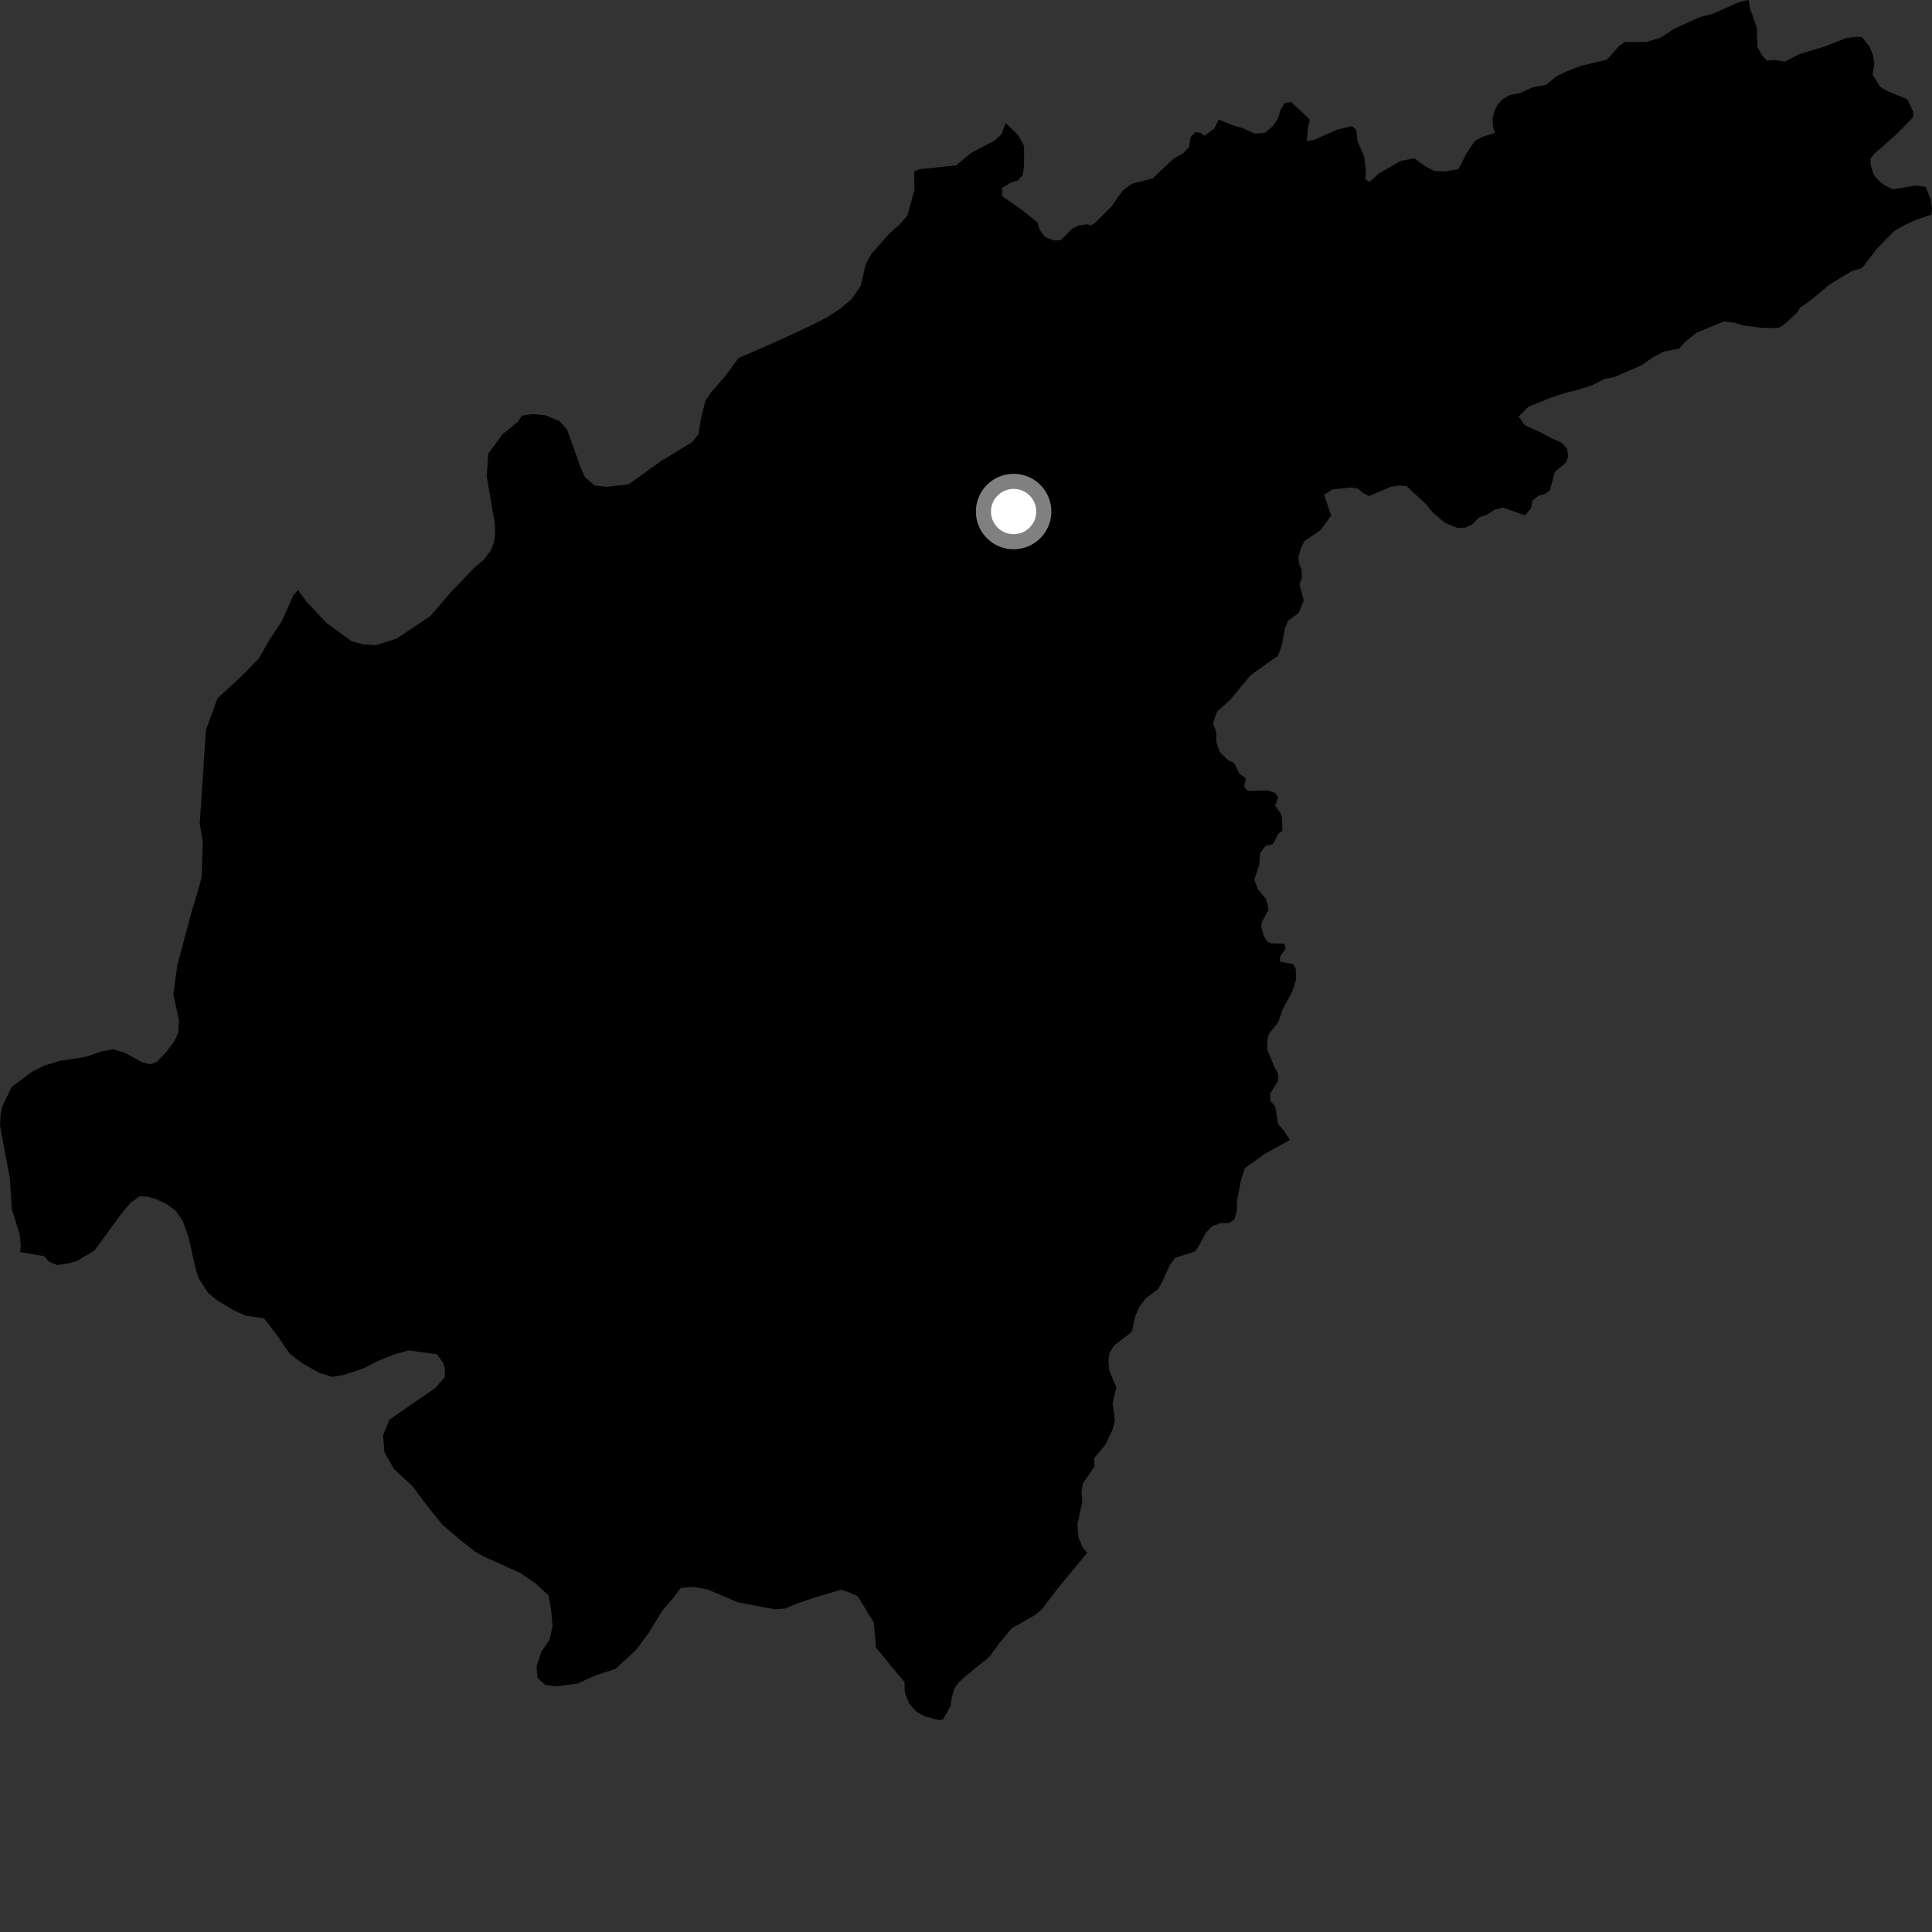 <?xml version="1.0" encoding="utf-8" ?>
<svg baseProfile="full" height="1024" version="1.1" width="1024" xmlns="http://www.w3.org/2000/svg" xmlns:ev="http://www.w3.org/2001/xml-events" xmlns:xlink="http://www.w3.org/1999/xlink"><rect width="100%" height="100%" fill="#333333" stroke="none"/><defs /><polygon fill="black" points="532.965,65.166 530.774,71.165 527.17,74.505 514.515,81.147 506.754,87.668 487.346,89.707 484.509,90.859 484.641,100.812 480.903,114.343 476.859,118.916 471.052,124.078 461.736,134.731 458.77,140.306 456.248,151.436 451.571,158.301 445.607,163.458 438.35,168.193 429.803,172.517 417.869,178.12 406.341,183.308 391.397,189.78 384.178,199.635 377.388,207.356 373.985,212.079 371.48,221.912 370.232,230.035 366.829,234.326 350.631,244.217 333.163,256.674 321.628,258.004 315.139,257.353 310.057,252.913 307.887,248.214 300.609,227.747 296.467,223.137 289.121,220.108 282.499,219.475 276.6,220.25 274.691,223.352 266.357,230.186 258.799,240.397 257.971,252.482 262.248,277.43 262.381,283.66 261.77,287.501 260.184,291.687 256.38,296.742 251.674,300.607 238.921,313.921 228.27,326.372 210.337,338.446 199.206,341.932 192.357,341.545 186.342,339.878 173.01,330.131 162.227,318.671 157.913,312.717 155.299,315.88 149.371,329.246 143.28,338.326 137.068,349.113 127.939,358.457 115.248,370.188 109.126,386.966 105.891,436.416 107.482,446.334 106.823,465.122 104.658,473.137 101.668,482.744 93.948,511.769 91.867,526.895 94.833,540.828 94.472,547.499 92.378,551.916 87.941,557.804 83.286,562.616 79.65,564.115 75.172,562.908 66.155,557.969 59.885,556.139 53.962,557.259 45.312,560.176 31.593,562.284 23.42,564.866 17.145,567.95 6.126,576.169 1.006,586.868 0.28,590.933 0.0,596.619 5.208,624.43 6.239,640.753 10.411,654.083 11.031,660.187 10.644,663.579 23.566,665.854 26.103,668.852 30.395,670.507 36.313,669.621 40.548,668.435 50.04,662.866 64.003,643.766 69.069,637.61 74,634.029 78.293,634.266 83.35,635.813 88.381,638.219 93.336,641.907 96.895,647.228 99.862,655.512 103.291,670.672 105.08,677.175 110.208,685.155 115.131,689.258 123.869,694.43 130.156,697.343 139.948,698.719 146.754,707.638 153.505,717.418 160.076,722.471 169.242,727.677 176.002,729.748 182.076,728.801 193.017,725.118 200.535,721.26 208.879,717.864 216.733,715.732 231.639,717.847 234.811,722.303 235.891,725.782 235.648,730.047 230.606,735.748 206.481,752.382 203.006,760.74 203.786,769.768 208.853,778.6 218.642,787.703 226.622,798.405 234.636,808.267 243.23,815.59 251.836,822.487 257.247,825.361 275.642,833.677 283.902,839.282 290.809,845.665 292.104,853.431 292.898,862.038 291.195,869.209 286.979,875.385 284.39,883.37 284.91,889.383 288.992,893.044 294.942,893.803 306.174,892.309 315.411,888.139 326.319,884.492 337.17,874.425 344.126,864.992 351.21,853.425 356.243,847.727 360.87,841.577 367.737,841.122 374.962,842.402 391.261,849.328 410.756,853.014 416.356,852.486 422.522,849.85 432.964,846.389 445.639,842.626 450.013,843.957 454.56,845.998 463.079,859.855 464.35,873.301 477.577,889.415 479.426,891.397 479.525,896.814 481.792,902.791 485.793,907.317 490.111,909.707 497.635,911.681 499.868,911.324 503.869,904.108 504.503,899.487 505.823,894.861 508.25,891.636 511.391,888.731 524.365,878.19 529.912,870.633 536.155,863.068 548.487,856.064 551.991,853.169 559.982,842.712 576.339,822.882 574.156,820.809 571.544,814.844 571.052,807.774 573.66,796.022 573.204,791.419 573.808,786.457 580.046,777.477 579.962,772.857 585.886,765.653 589.649,757.777 590.966,752.78 589.712,743.609 591.683,735.414 587.931,726.29 587.467,721.344 588.087,717.079 590.506,713.125 599.991,705.834 601.607,697.999 603.661,693.015 607.14,688.314 613.814,683.209 615.878,679.624 619.965,670.685 622.757,666.714 633.394,663.286 635.13,660.764 639.24,653.242 642.398,649.984 646.712,648.317 651.405,648.217 654.223,646.358 655.535,641.698 655.737,636.007 657.887,624.913 659.806,619.166 669.967,611.778 683.648,604.252 681.043,600.055 677.365,595.556 675.846,586.307 673.22,583.463 673.324,579.401 677.384,573.036 677.47,569.164 675.446,565.414 671.631,556.291 671.841,550.613 672.467,548.109 677.631,541.558 679.583,535.469 684.994,525.368 686.945,519.253 686.792,513.583 685.429,511.053 678.405,509.673 678.554,506.729 681.469,502.803 680.776,500.176 673.604,499.973 671.739,499.079 669.772,495.959 668.411,490.84 668.875,488.575 672.372,482.074 671.151,476.772 666.714,471.221 664.799,466.315 667.412,458.419 667.958,452.013 670.702,448.378 674.697,447.403 677.541,441.928 679.719,440.281 679.392,433.292 678.726,430.936 675.885,427.162 677.491,422.32 675.705,420.306 672.132,418.937 661.319,419.197 659.392,416.905 660.295,412.53 656.852,409.977 654.112,404.352 650.944,402.992 646.495,398.562 644.667,393.402 644.637,388.022 642.934,383.301 644.988,377.224 651.926,371.052 662.024,358.814 664.683,356.526 677.361,347.561 679.482,341.672 680.933,333.348 682.513,329.212 688.362,324.804 690.98,318.138 688.694,309.728 690.011,306.733 689.894,301.718 688.724,299.456 688.113,295.47 689.567,290.327 691.519,286.643 699.751,281.161 705.527,273.269 701.812,262.21 706.454,259.372 716.353,258.358 719.802,259.015 722.412,261.314 725.503,262.945 736.986,258.106 741.209,257.313 745.512,257.689 755.9,267.336 759.353,271.607 765.985,277.208 772.534,279.801 776.598,279.677 780.13,278.089 784.071,274.12 787.841,272.931 792.388,270.121 796.595,269.021 808.261,273.149 811.463,269.46 812.285,265.259 815.666,262.601 819.13,261.663 821.429,259.995 824.008,250.203 829.961,245.124 831.24,241.976 830.573,237.857 827.607,234.604 822.463,232.34 817.077,229.441 808.08,225.27 804.941,220.741 809.983,215.658 822.194,210.7 829.511,208.263 836.453,206.583 843.804,204.254 850.314,200.9 855.595,199.863 870.039,193.596 876.602,189.077 881.884,186.337 889.905,184.819 893.31,181.106 899.296,176.269 913.715,170.37 919.524,171.074 924.215,172.562 932.952,173.655 941.792,173.915 943.793,173.272 947.892,170.018 952.632,165.552 953.971,163.142 958.882,159.769 969.993,150.606 981.317,143.797 986.869,142.094 994.816,131.829 1003.792,122.573 1009.553,119.27 1015.584,116.472 1023.655,113.768 1024.0,110.544 1023.276,105.574 1020.664,99.12 1015.722,98.315 1003.352,100.307 999.294,98.507 995.618,95.718 993.109,92.547 991.524,87.409 991.337,84.109 993.827,81.086 1004.807,71.522 1013.872,62.249 1014.144,59.469 1010.871,52.609 999.726,47.998 996.513,46.043 992.54,39.652 993.448,33.311 992.671,29.1 990.812,24.599 986.907,19.701 983.377,19.455 978.218,20.295 967.049,24.649 953.331,28.83 945.983,32.656 940.607,31.771 936.469,32.108 934.197,29.679 931.476,24.912 931.203,14.694 927.521,4.435 926.739,0.0 921.714,1.131 908.289,7.103 900.424,9.248 887.037,15.433 880.057,19.986 872.71,22.207 861.115,22.326 858.148,24.407 851.626,31.711 838.264,34.795 830.757,37.678 825.054,40.361 819.448,44.953 812.266,46.303 806.03,49.225 800.001,50.432 796.091,52.901 793.685,55.597 792.058,58.886 791.021,63.114 791.384,67.472 792.408,70.497 785.798,72.483 781.845,74.513 777.421,81.073 773.056,89.594 765.932,90.889 760.229,90.637 754.919,87.793 749.554,83.904 742.372,85.28 730.756,92.046 725.773,96.43 723.641,94.977 723.989,91.341 723.102,83.106 719.602,74.997 718.796,68.823 716.63,66.867 708.438,68.815 696.745,74.04 692.626,74.759 693.335,67.487 694.294,63.414 684.432,54.15 681.039,54.472 678.678,58.225 677.239,63.003 674.47,67.019 670.579,70.341 664.944,70.787 659,68.064 653.128,66.283 646.001,63.407 643.487,68.253 638.334,71.991 636.323,70.391 633.44,70.018 631.021,72.71 630.301,77.776 627.177,81.234 622.042,84.034 610.966,94.516 599.847,97.427 595.079,100.948 589.012,109.55 580.715,117.843 577.994,119.615 576.706,118.879 572.333,119.348 568.494,120.993 562.227,127.24 558.497,127.397 553.678,125.518 550.964,121.708 549.863,117.781 541.588,111.253 531.145,103.892 531.221,99.516 535.677,96.814 539.322,95.705 542.058,92.798 542.764,88.417 542.791,77.336 539.527,71.506 532.965,65.166" /><circle cx="537.238" cy="271.137" fill="rgb(100%,100%,100%)" r="16" stroke="grey" stroke-width="8" /></svg>